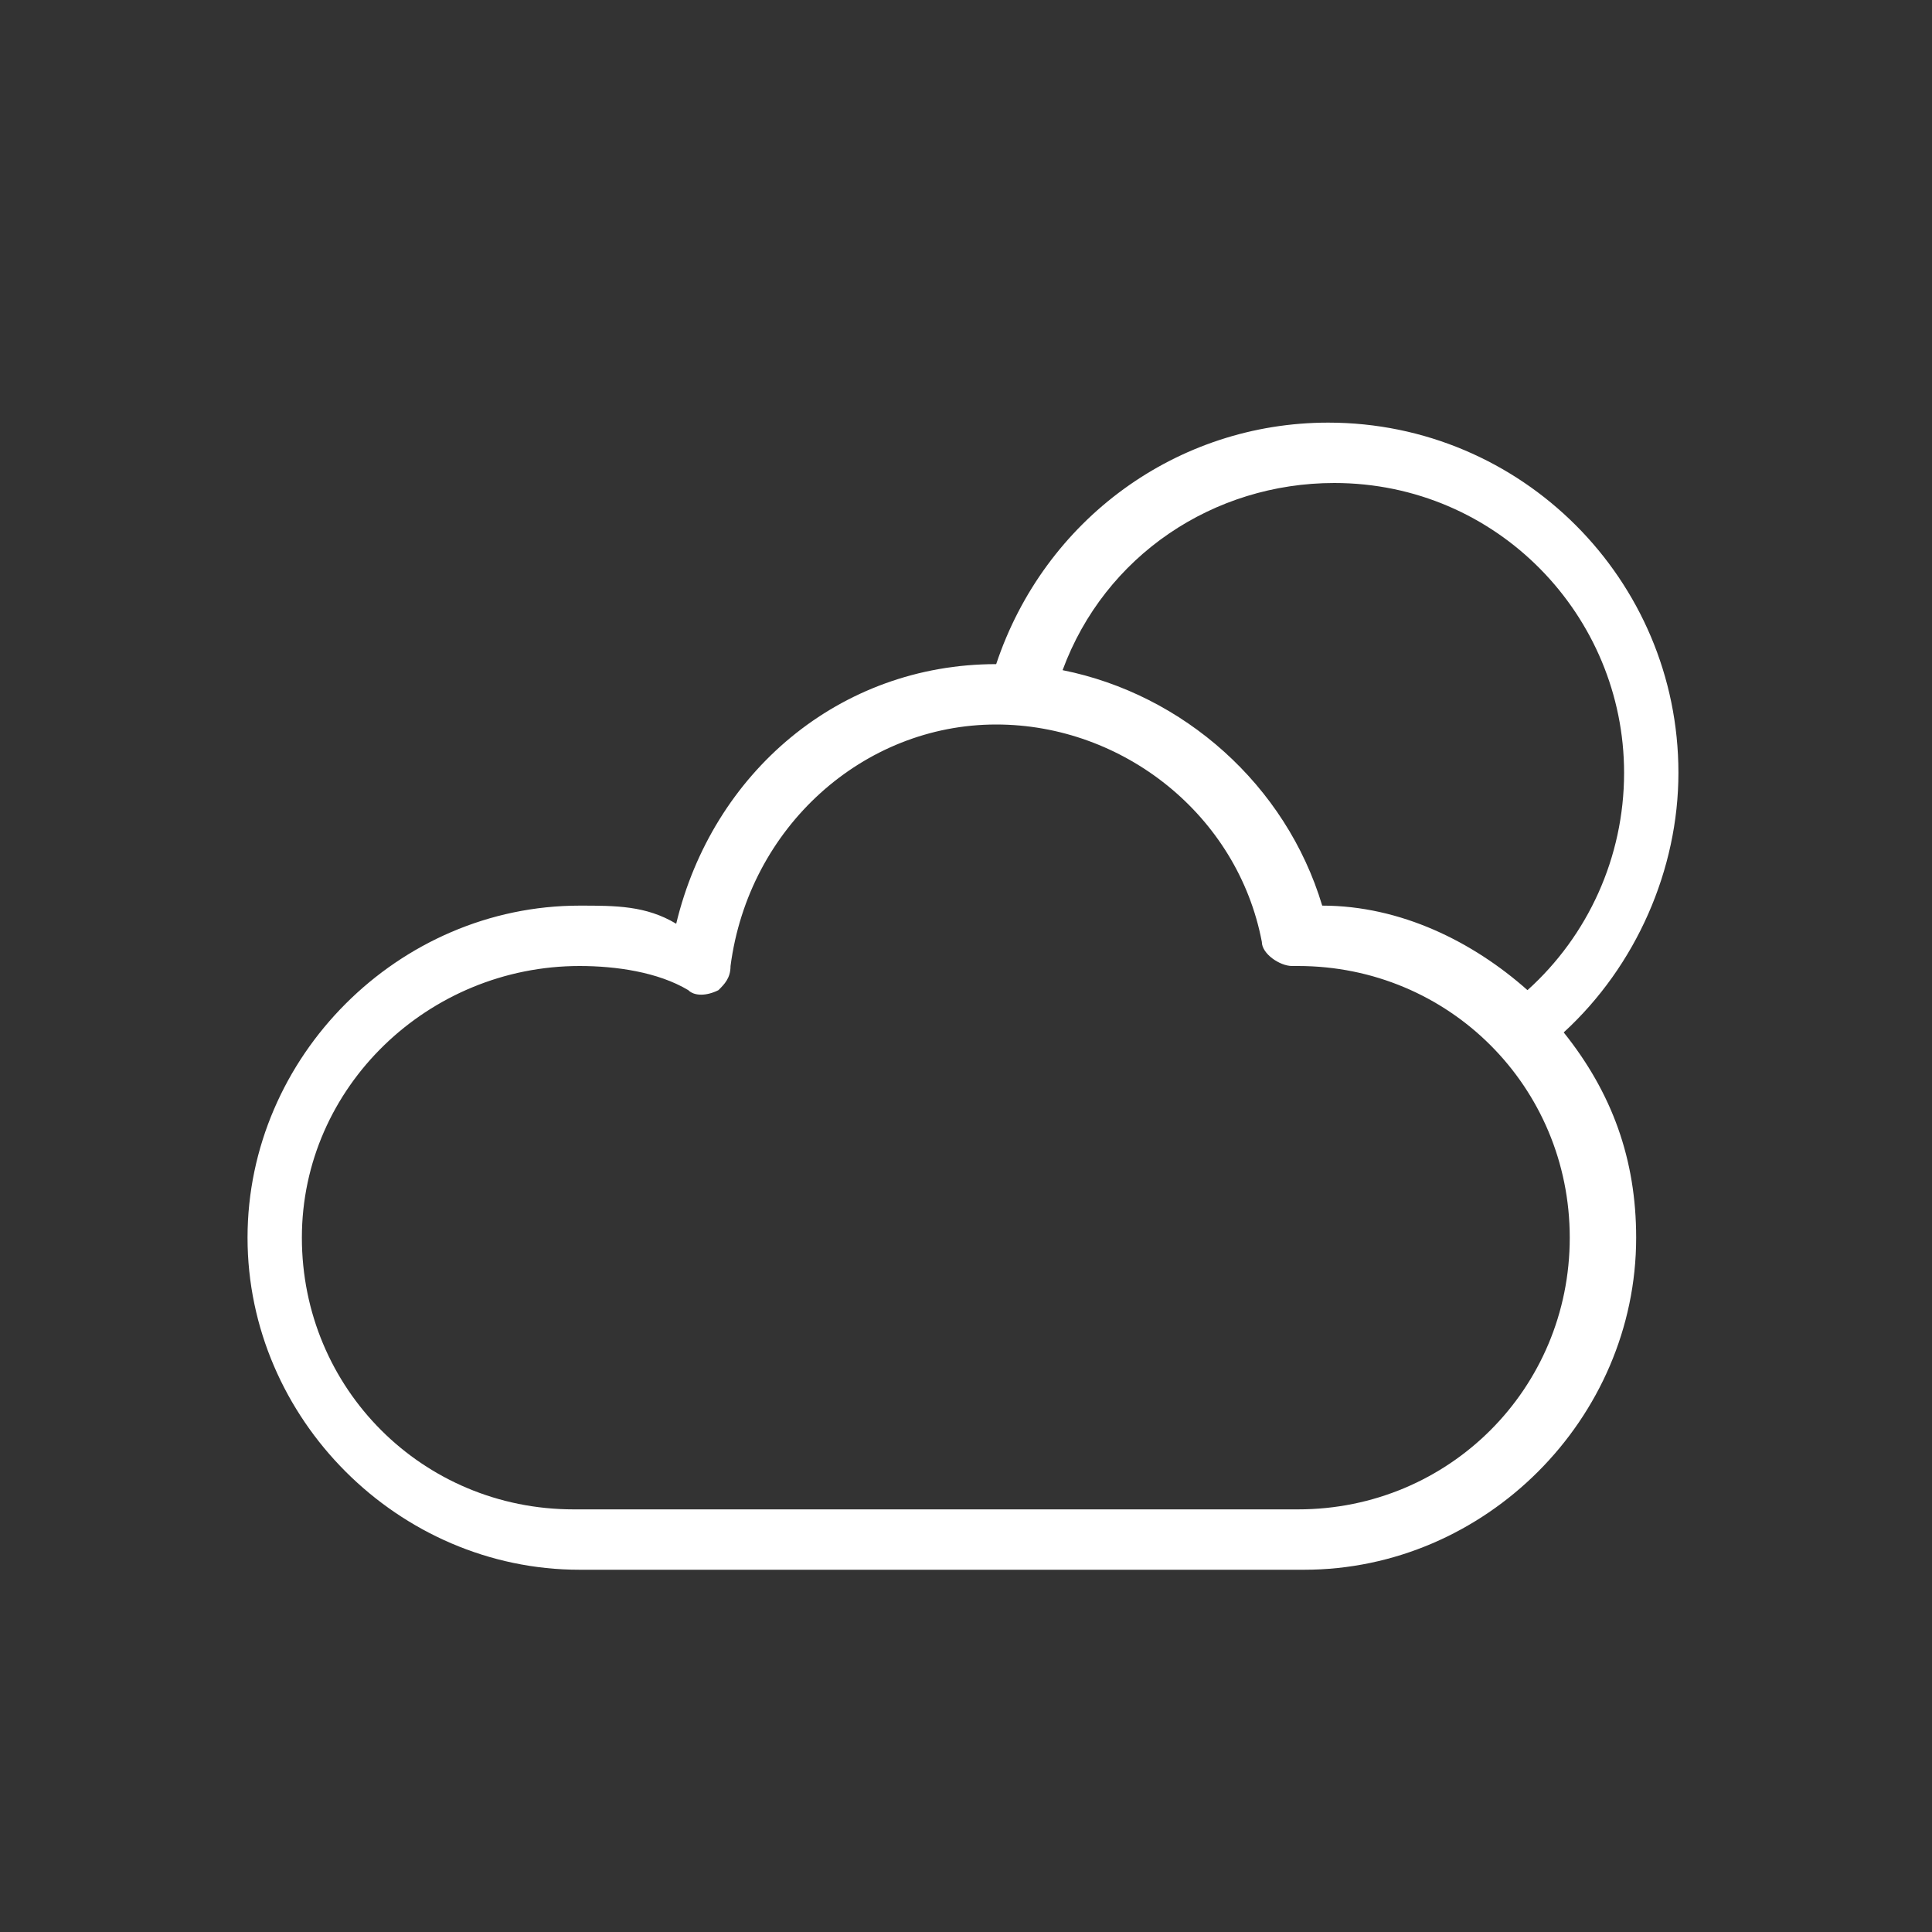 <?xml version="1.0" encoding="utf-8"?>
<!-- Generator: Adobe Illustrator 21.1.0, SVG Export Plug-In . SVG Version: 6.00 Build 0)  -->
<svg version="1.1" id="Layer_1" xmlns="http://www.w3.org/2000/svg" xmlns:xlink="http://www.w3.org/1999/xlink" x="0px" y="0px"
	 viewBox="0 0 32 32" style="enable-background:new 0 0 32 32;" xml:space="preserve">
<rect x="0" y="0" width="32" height="32" fill="#333333" stroke="none"/>
<style type="text/css">
	.st0{fill:#FFFFFF;}
</style>
<path class="st0" d="M9.6,26h12c3,0,5.5-2.5,5.5-5.5c0-1.3-0.4-2.4-1.2-3.4c1.2-1.1,1.9-2.7,1.9-4.3C27.8,9.6,25.2,7,22,7
	c-2.5,0-4.7,1.6-5.5,4c-2.6,0-4.7,1.8-5.3,4.3c-0.5-0.3-1-0.3-1.6-0.3c-3,0-5.5,2.5-5.5,5.5C4.1,23.5,6.6,26,9.6,26z M22.1,8
	c2.7,0,4.8,2.2,4.8,4.8c0,1.4-0.6,2.7-1.6,3.6c-0.9-0.8-2.1-1.4-3.4-1.4c-0.6-2-2.3-3.5-4.3-3.9C18.3,9.2,20.1,8,22.1,8z M9.6,16
	c0.6,0,1.3,0.1,1.8,0.4c0.1,0.1,0.3,0.1,0.5,0c0.1-0.1,0.2-0.2,0.2-0.4c0.3-2.3,2.2-4,4.4-4c2.1,0,4,1.5,4.4,3.6
	c0,0.2,0.3,0.4,0.5,0.4h0.1c2.5,0,4.5,2,4.5,4.5S24,25,21.5,25h-12C7,25,5,23,5,20.5S7.1,16,9.6,16z"/>
</svg>
